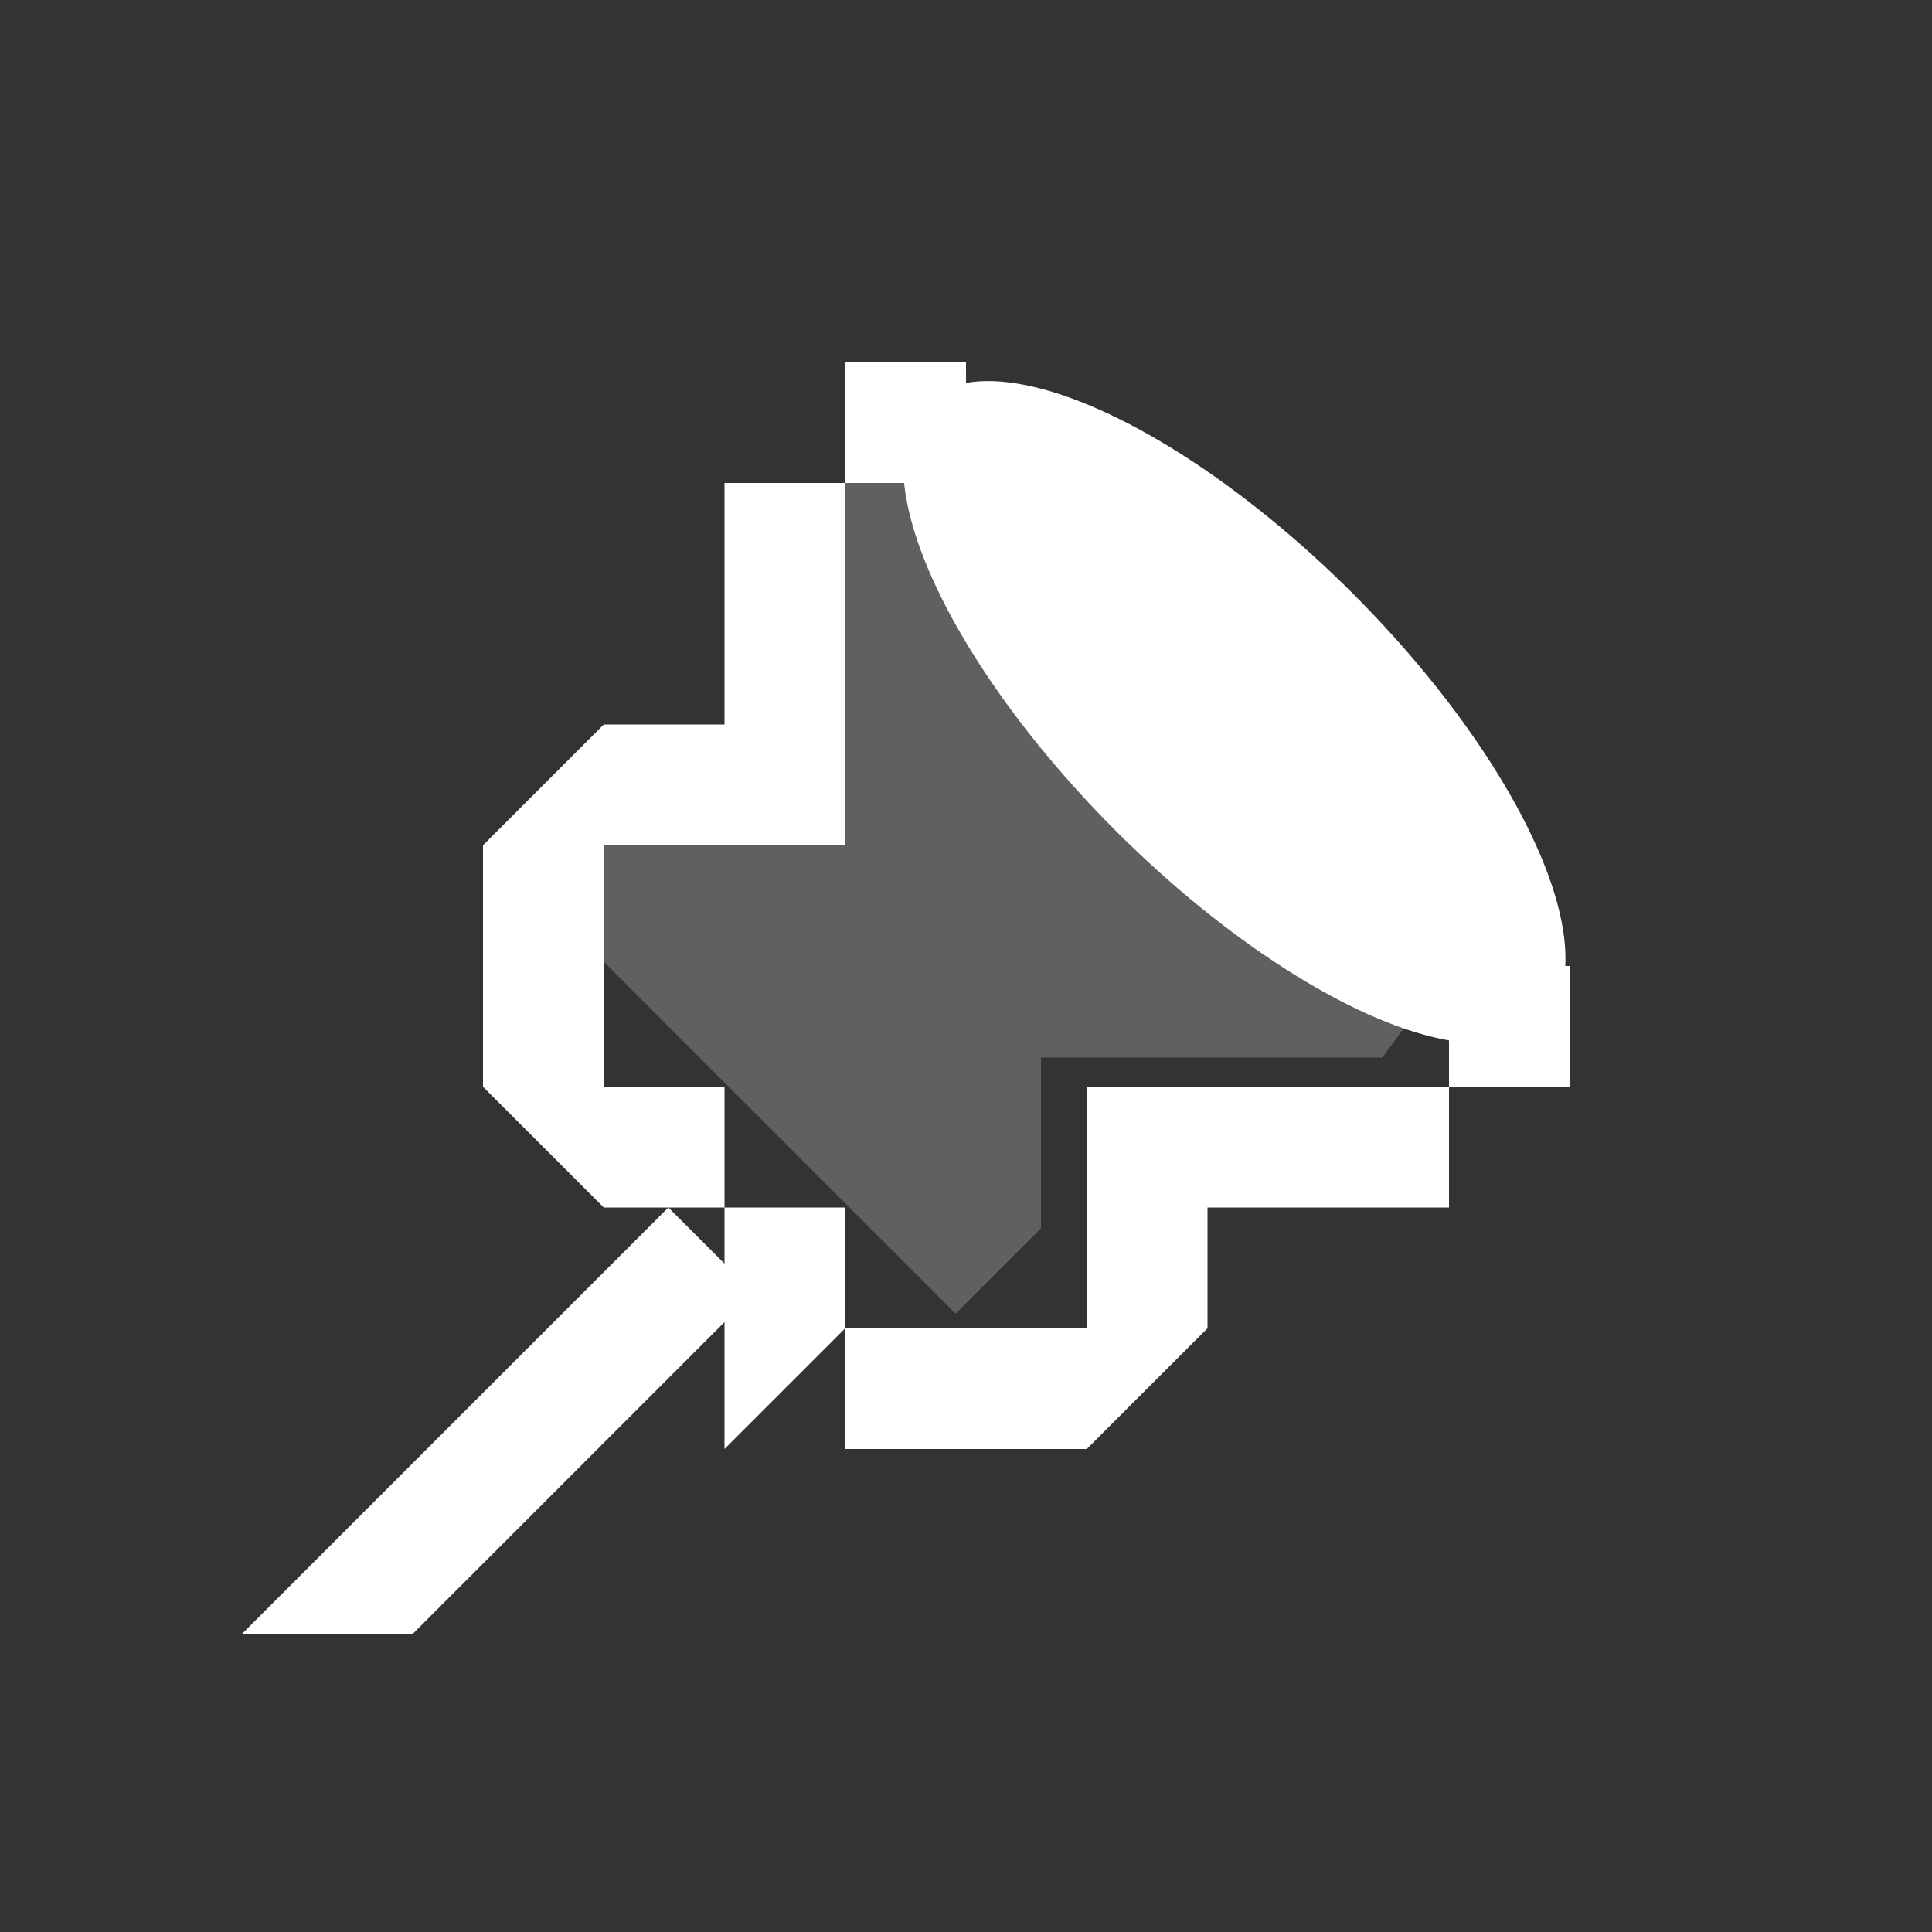 <svg xmlns="http://www.w3.org/2000/svg" width="16" height="16"><rect width="100%" height="100%" fill="#333333" stroke="none"/><path fill="#FFF" d="M6.242 10.707l-2.828 2.828H2L5.535 10z"/><path opacity=".22" fill="#FFF" d="M4.379 7.344l.707-.707H6.5L7 5V3l3 1 2 2v2l-.551.758H8.621v1.414l-.707.707z"/><ellipse transform="rotate(-45.001 10.223 5.899)" fill="#FFF" cx="10.223" cy="5.898" rx="1.389" ry="3.621"/><path fill="#FFF" d="M6 4h1v3H6zM4 7h2V6H5zM4 7h1v2H4zM9 9h3v1H9zM10 11l-1 1v-2h1zM7 11h2v1H7zM5 10h1V9H4zM7 11v-1H6v2zM7 3h1v1H7zM12 8h1v1h-1z"/></svg>